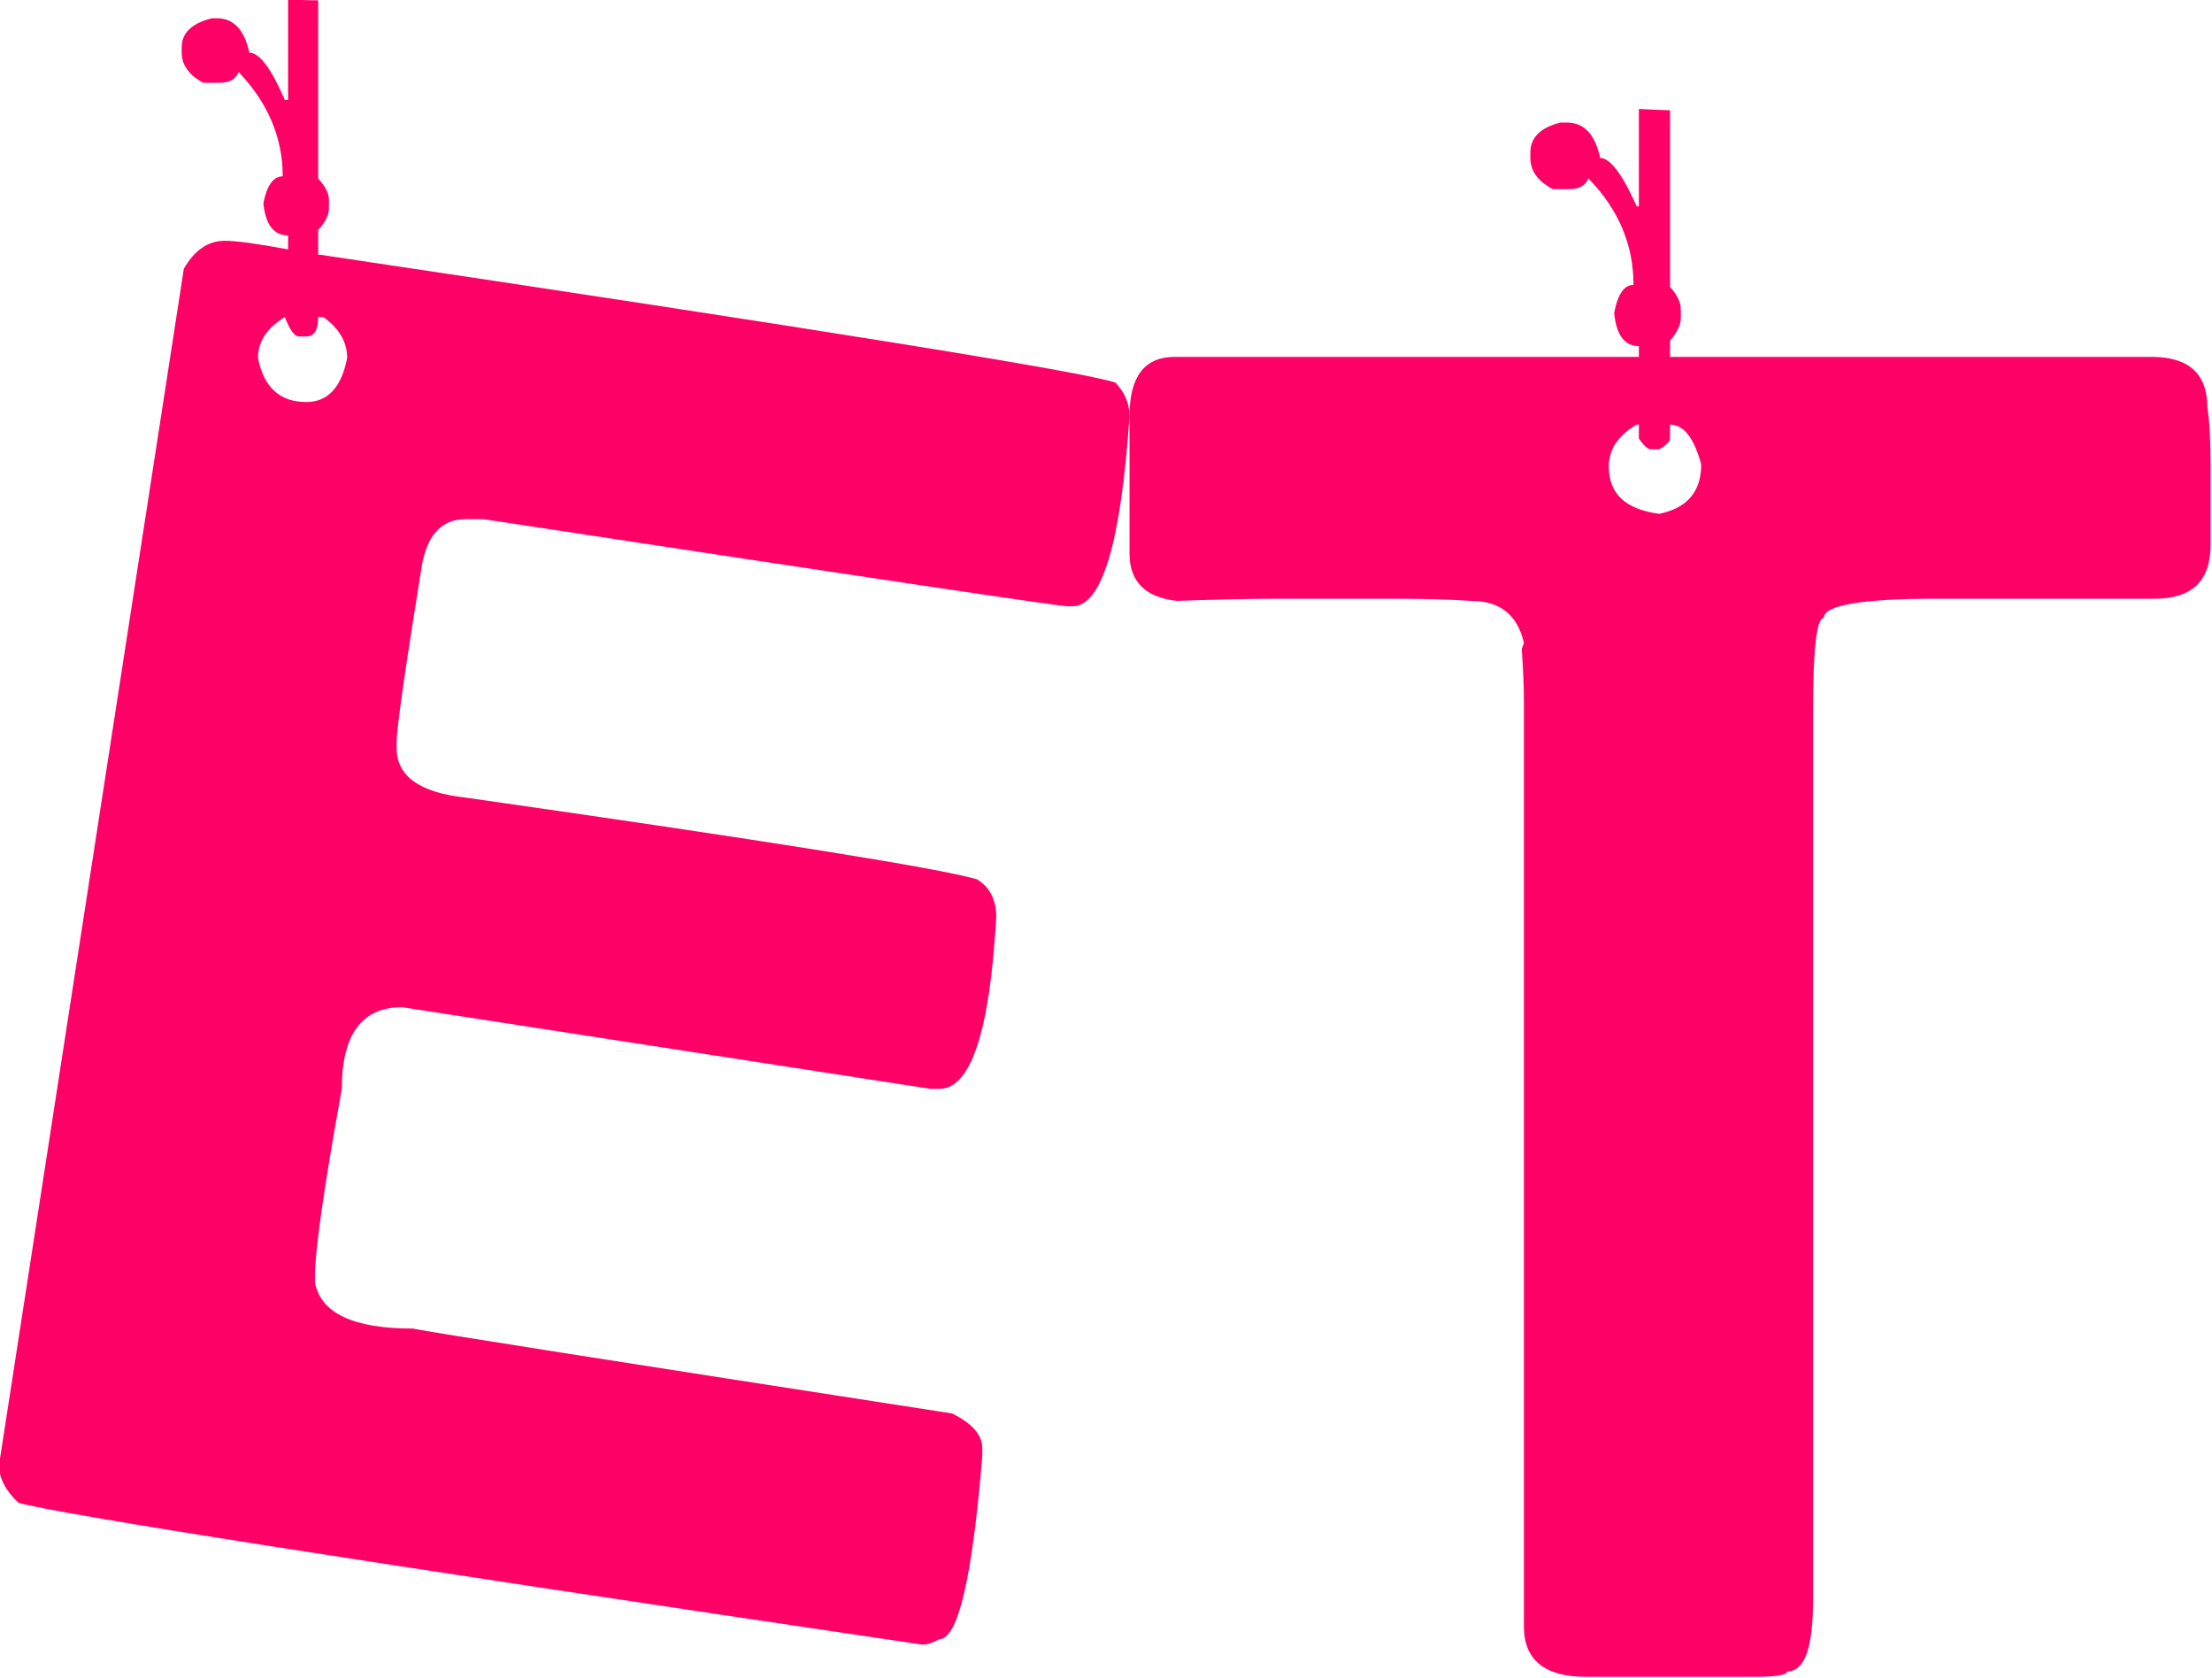 <?xml version="1.0" encoding="UTF-8" standalone="no"?>
<!-- Created with Inkscape (http://www.inkscape.org/) -->

<svg
   width="123.723mm"
   height="93.815mm"
   viewBox="0 0 123.723 93.815"
   version="1.1"
   id="svg1"
   inkscape:version="1.3.1 (91b66b0783, 2023-11-16)"
   sodipodi:docname="windowIcon.svg"
   xmlns:inkscape="http://www.inkscape.org/namespaces/inkscape"
   xmlns:sodipodi="http://sodipodi.sourceforge.net/DTD/sodipodi-0.dtd"
   xmlns="http://www.w3.org/2000/svg"
   xmlns:svg="http://www.w3.org/2000/svg">
  <sodipodi:namedview
     id="namedview1"
     pagecolor="#ffffff"
     bordercolor="#000000"
     borderopacity="0.25"
     inkscape:showpageshadow="2"
     inkscape:pageopacity="0.0"
     inkscape:pagecheckerboard="0"
     inkscape:deskcolor="#d1d1d1"
     inkscape:document-units="mm"
     inkscape:zoom="0.76702441"
     inkscape:cx="250.31798"
     inkscape:cy="352.66153"
     inkscape:window-width="2560"
     inkscape:window-height="1057"
     inkscape:window-x="-8"
     inkscape:window-y="-8"
     inkscape:window-maximized="1"
     inkscape:current-layer="g8" />
  <defs
     id="defs1">
    <filter
       id="fx0"
       x="-21"
       y="-29.7"
       width="252"
       height="356.4"
       filterUnits="userSpaceOnUse"
       primitiveUnits="userSpaceOnUse">
      <feComponentTransfer
         color-interpolation-filters="sRGB"
         id="feComponentTransfer1">
        <feFuncR
           type="discrete"
           tableValues="0 0"
           id="feFuncR1" />
        <feFuncG
           type="discrete"
           tableValues="0 0"
           id="feFuncG1" />
        <feFuncB
           type="discrete"
           tableValues="0 0"
           id="feFuncB1" />
        <feFuncA
           type="linear"
           slope="0.4"
           intercept="0"
           id="feFuncA1" />
      </feComponentTransfer>
      <feGaussianBlur
         stdDeviation="2.234 2.234"
         id="feGaussianBlur1" />
    </filter>
    <filter
       id="fx1"
       x="-21"
       y="-29.7"
       width="252"
       height="356.4"
       filterUnits="userSpaceOnUse"
       primitiveUnits="userSpaceOnUse">
      <feComponentTransfer
         color-interpolation-filters="sRGB"
         id="feComponentTransfer2">
        <feFuncR
           type="discrete"
           tableValues="0 0"
           id="feFuncR2" />
        <feFuncG
           type="discrete"
           tableValues="0 0"
           id="feFuncG2" />
        <feFuncB
           type="discrete"
           tableValues="0 0"
           id="feFuncB2" />
        <feFuncA
           type="linear"
           slope="0.4"
           intercept="0"
           id="feFuncA2" />
      </feComponentTransfer>
      <feGaussianBlur
         stdDeviation="2.234 2.234"
         id="feGaussianBlur2" />
    </filter>
    <clipPath
       id="clip2">
      <rect
         x="416"
         y="261"
         width="543"
         height="480"
         id="rect2" />
    </clipPath>
    <clipPath
       id="clip3">
      <rect
         x="129"
         y="40"
         width="137"
         height="268"
         id="rect3" />
    </clipPath>
    <clipPath
       id="clip4">
      <rect
         x="131"
         y="40"
         width="130"
         height="263"
         id="rect4" />
    </clipPath>
  </defs>
  <g
     inkscape:label="Livello 1"
     inkscape:groupmode="layer"
     id="layer1"
     transform="translate(0.348,-20.561)">
    <g
       clip-path="url(#clip2)"
       transform="matrix(0.557,0,0,0.557,-274.488,-127.549)"
       id="g8">
      <path
         id="text5"
         style="fill:#ff0066"
         d="m 521.1,265.854 v 10.09 h -0.324 c -1.367,-3.165 -2.554,-4.748 -3.561,-4.748 -0.504,-2.302 -1.583,-3.453 -3.237,-3.453 h -0.54 c -2.014,0.504 -3.021,1.475 -3.021,2.914 v 0.54 c 0,1.223 0.719,2.23 2.158,3.021 h 1.619 c 1.007,0 1.655,-0.359 1.942,-1.079 2.95,3.093 4.425,6.583 4.425,10.468 -0.935,0 -1.583,0.899 -1.942,2.697 0.216,2.158 1.043,3.237 2.482,3.237 v 1.402 c -3.093,-0.576 -5.216,-0.863 -6.367,-0.863 -1.655,0 -3.022,0.935 -4.101,2.805 l -18.56,120.104 c 0,1.295 0.647,2.554 1.942,3.777 3.597,1.079 33.848,5.827 90.752,14.244 0.504,0 1.079,-0.179 1.726,-0.539 1.87,0 3.31,-6.116 4.317,-18.346 v -0.863 c 0,-1.295 -1.008,-2.446 -3.022,-3.453 -34.387,-5.324 -52.444,-8.166 -54.17,-8.525 -5.971,0 -9.245,-1.546 -9.82,-4.64 v -0.54 c 0,-2.662 0.9,-8.956 2.698,-18.884 0,-5.467 2.015,-8.202 6.043,-8.202 l 53.092,8.202 h 0.863 c 3.165,0 5.072,-5.756 5.719,-17.266 0,-1.727 -0.647,-2.986 -1.942,-3.777 -4.029,-1.151 -21.151,-3.884 -51.365,-8.201 -4.604,-0.504 -6.906,-2.159 -6.906,-4.964 v -0.539 c 0,-1.439 0.828,-7.267 2.482,-17.482 0.504,-3.309 1.978,-4.963 4.424,-4.963 h 1.835 c 38.272,5.827 57.804,8.741 58.595,8.741 h 0.54 c 2.95,0 4.856,-6.367 5.719,-19.101 0,-1.223 -0.468,-2.338 -1.403,-3.345 -3.093,-1.079 -29.711,-5.36 -79.853,-12.841 h -0.216 v -2.482 c 0.719,-0.791 1.08,-1.51 1.08,-2.158 v -0.864 c 0,-0.647 -0.36,-1.367 -1.08,-2.158 v -17.885 c -0.246,-10e-4 -0.493,2.6e-4 -0.739,-0.004 -0.514,-0.008 -1.029,-0.02 -1.543,-0.041 -0.247,-0.01 -0.493,-0.027 -0.739,-0.038 z m -0.324,31.888 c 0.504,1.295 0.971,1.942 1.403,1.942 h 0.756 c 0.791,0 1.186,-0.647 1.186,-1.942 h 0.54 c 1.583,1.151 2.374,2.517 2.374,4.1 -0.575,2.95 -1.942,4.425 -4.1,4.425 -2.662,0 -4.28,-1.475 -4.856,-4.425 0,-1.655 0.899,-3.021 2.697,-4.1 z" />
      <path
         id="text7"
         style="fill:#ff0066"
         d="m 658.714,202.586 c -0.055,0.031 -0.167,0.029 -0.165,0.092 5.9e-4,0.02 0.006,0.04 0.007,0.059 0.034,0.032 0.066,0.066 0.098,0.099 0.02,-0.084 0.04,-0.167 0.059,-0.25 z m -0.159,3.499 c -0.029,0.027 -0.058,0.054 -0.092,0.078 0.034,0.084 0.064,0.17 0.097,0.255 -0.003,-0.111 -2.4e-4,-0.222 -0.006,-0.333 z m -1.812,70.759 v 9.782 h -0.215 c -1.439,-3.237 -2.662,-4.856 -3.669,-4.856 -0.504,-2.374 -1.618,-3.561 -3.345,-3.561 h -0.647 c -2.014,0.504 -3.022,1.51 -3.022,3.021 v 0.54 c 0,1.295 0.756,2.337 2.267,3.129 h 1.619 c 1.007,0 1.655,-0.359 1.942,-1.079 3.021,3.093 4.532,6.654 4.532,10.683 -0.935,0 -1.583,0.935 -1.942,2.806 0.216,2.23 1.042,3.345 2.481,3.345 v 1.08 h -46.617 c -3.021,0 -4.532,1.978 -4.532,5.935 v 13.813 c 0,2.806 1.583,4.389 4.748,4.748 4.173,-0.144 7.554,-0.216 10.144,-0.216 h 11.222 c 3.381,0 6.115,0.072 8.202,0.216 2.878,0 4.64,1.403 5.287,4.208 l -0.215,0.647 c 0.144,2.014 0.215,3.777 0.215,5.288 v 92.802 c 0,3.381 2.087,5.072 6.259,5.072 h 16.834 c 2.23,0 3.346,-0.18 3.346,-0.54 1.727,0 2.59,-2.337 2.59,-7.013 v -89.242 c 0,-6.331 0.359,-9.497 1.079,-9.497 0,-1.295 3.777,-1.942 11.33,-1.942 h 21.907 c 3.741,0 5.611,-1.798 5.611,-5.395 v -8.094 c 0,-2.446 -0.108,-4.352 -0.324,-5.719 0,-3.381 -1.87,-5.072 -5.611,-5.072 h -48.344 v -1.619 c 0.719,-0.863 1.079,-1.619 1.079,-2.266 v -0.864 c 0,-0.719 -0.359,-1.475 -1.079,-2.266 v -17.74 c -1.043,-0.037 -2.087,-0.076 -3.13,-0.135 z m -0.215,31.688 h 0.215 v 1.403 c 0.504,0.719 0.9,1.08 1.187,1.08 h 0.864 c 0.719,-0.432 1.079,-0.792 1.079,-1.08 v -1.403 c 1.367,0 2.41,1.331 3.13,3.992 0,2.734 -1.403,4.389 -4.208,4.964 -3.381,-0.432 -5.072,-2.015 -5.072,-4.748 0,-1.727 0.935,-3.129 2.806,-4.208 z" />
    </g>
  </g>
</svg>
